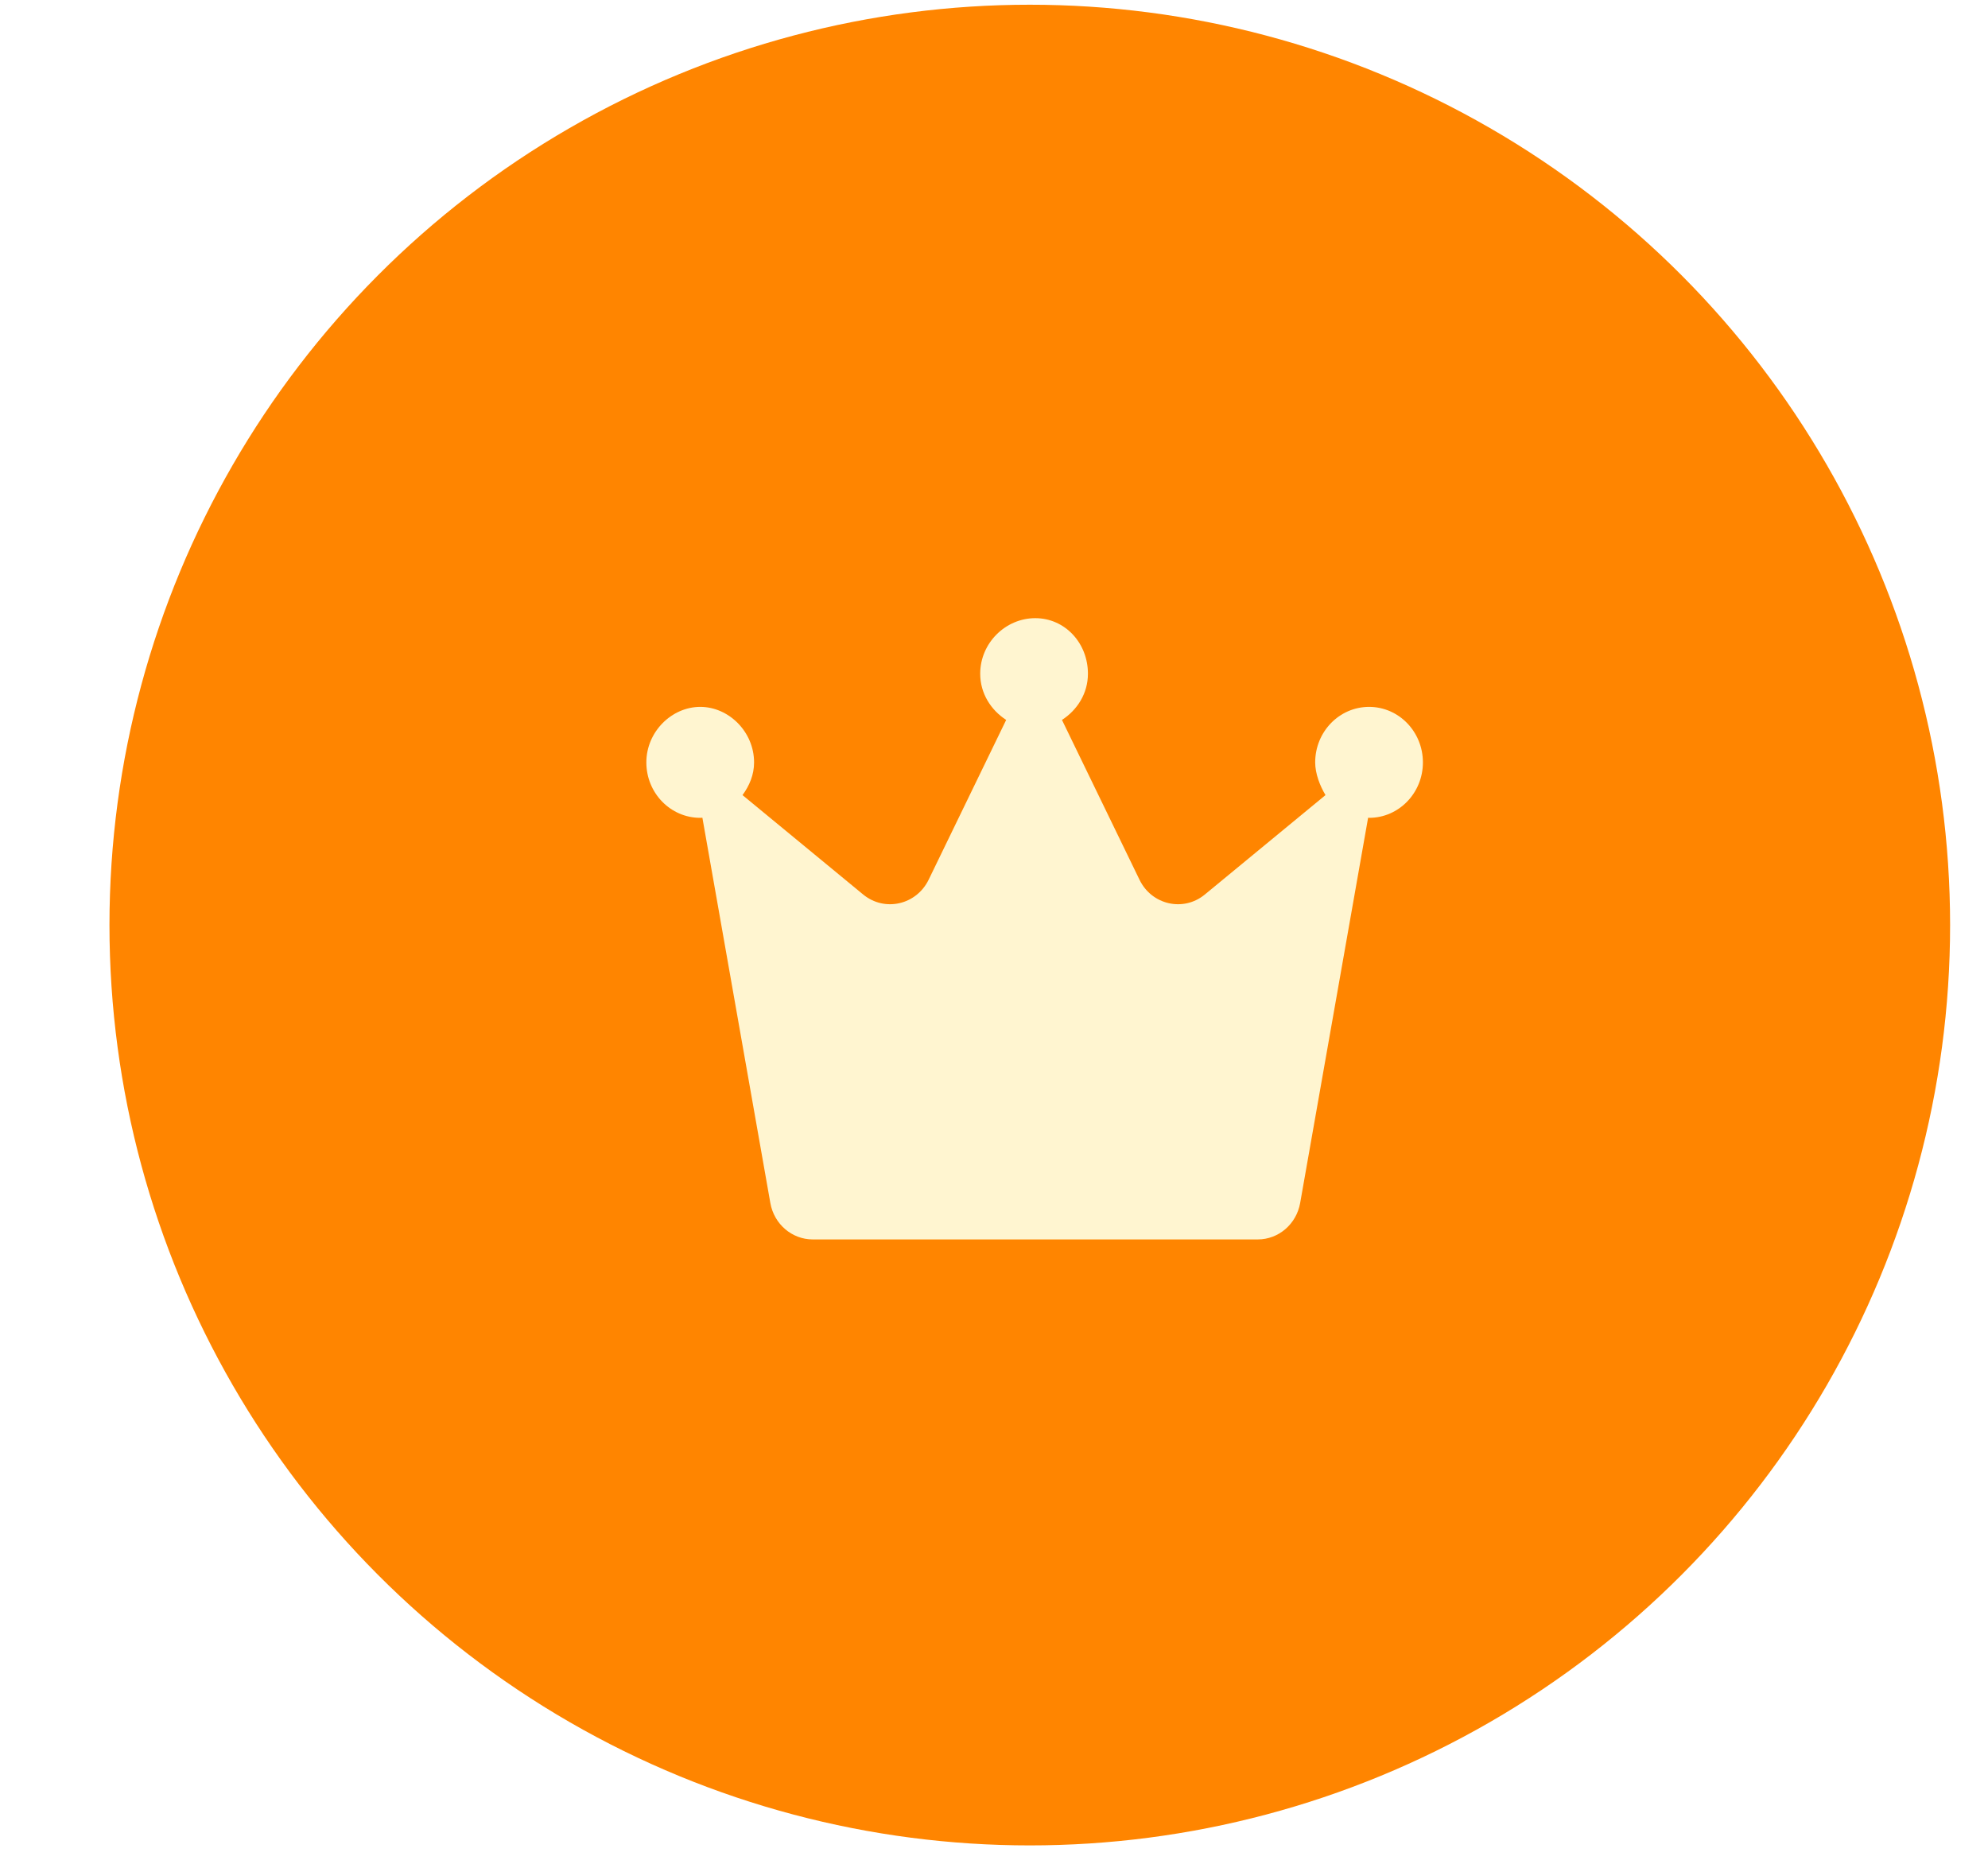 <svg width="16" height="15" viewBox="0 0 16 15" fill="none" xmlns="http://www.w3.org/2000/svg">
<g filter="url(#filter0_b_997_2721)">
<ellipse cx="8.288" cy="7.445" rx="7.407" ry="7.407" fill="#FF8500"/>
</g>
<path d="M11.452 6.136C11.452 6.382 11.258 6.582 11.019 6.582C11.016 6.582 11.014 6.581 11.011 6.581L10.464 9.682C10.434 9.851 10.291 9.975 10.123 9.975H6.541C6.374 9.975 6.23 9.852 6.2 9.682L5.653 6.581C5.65 6.581 5.648 6.582 5.636 6.582C5.396 6.582 5.202 6.382 5.202 6.136C5.202 5.889 5.406 5.689 5.636 5.689C5.865 5.689 6.069 5.889 6.069 6.136C6.069 6.236 6.031 6.324 5.976 6.399L6.947 7.199C7.12 7.341 7.375 7.283 7.474 7.08L8.098 5.794C7.976 5.715 7.889 5.582 7.889 5.422C7.889 5.175 8.093 4.975 8.332 4.975C8.571 4.975 8.756 5.175 8.756 5.422C8.756 5.582 8.669 5.715 8.547 5.794L9.171 7.08C9.269 7.283 9.525 7.341 9.697 7.199L10.668 6.399C10.623 6.324 10.585 6.226 10.585 6.136C10.585 5.889 10.779 5.689 11.019 5.689C11.258 5.689 11.452 5.889 11.452 6.136Z" fill="#FFF5D0"/>
<defs>
<filter id="filter0_b_997_2721" x="-49.119" y="-49.963" width="114.814" height="114.815" filterUnits="userSpaceOnUse" color-interpolation-filters="sRGB">
<feFlood flood-opacity="0" result="BackgroundImageFix"/>
<feGaussianBlur in="BackgroundImageFix" stdDeviation="25"/>
<feComposite in2="SourceAlpha" operator="in" result="effect1_backgroundBlur_997_2721"/>
<feBlend mode="normal" in="SourceGraphic" in2="effect1_backgroundBlur_997_2721" result="shape"/>
</filter>
</defs>
</svg>
